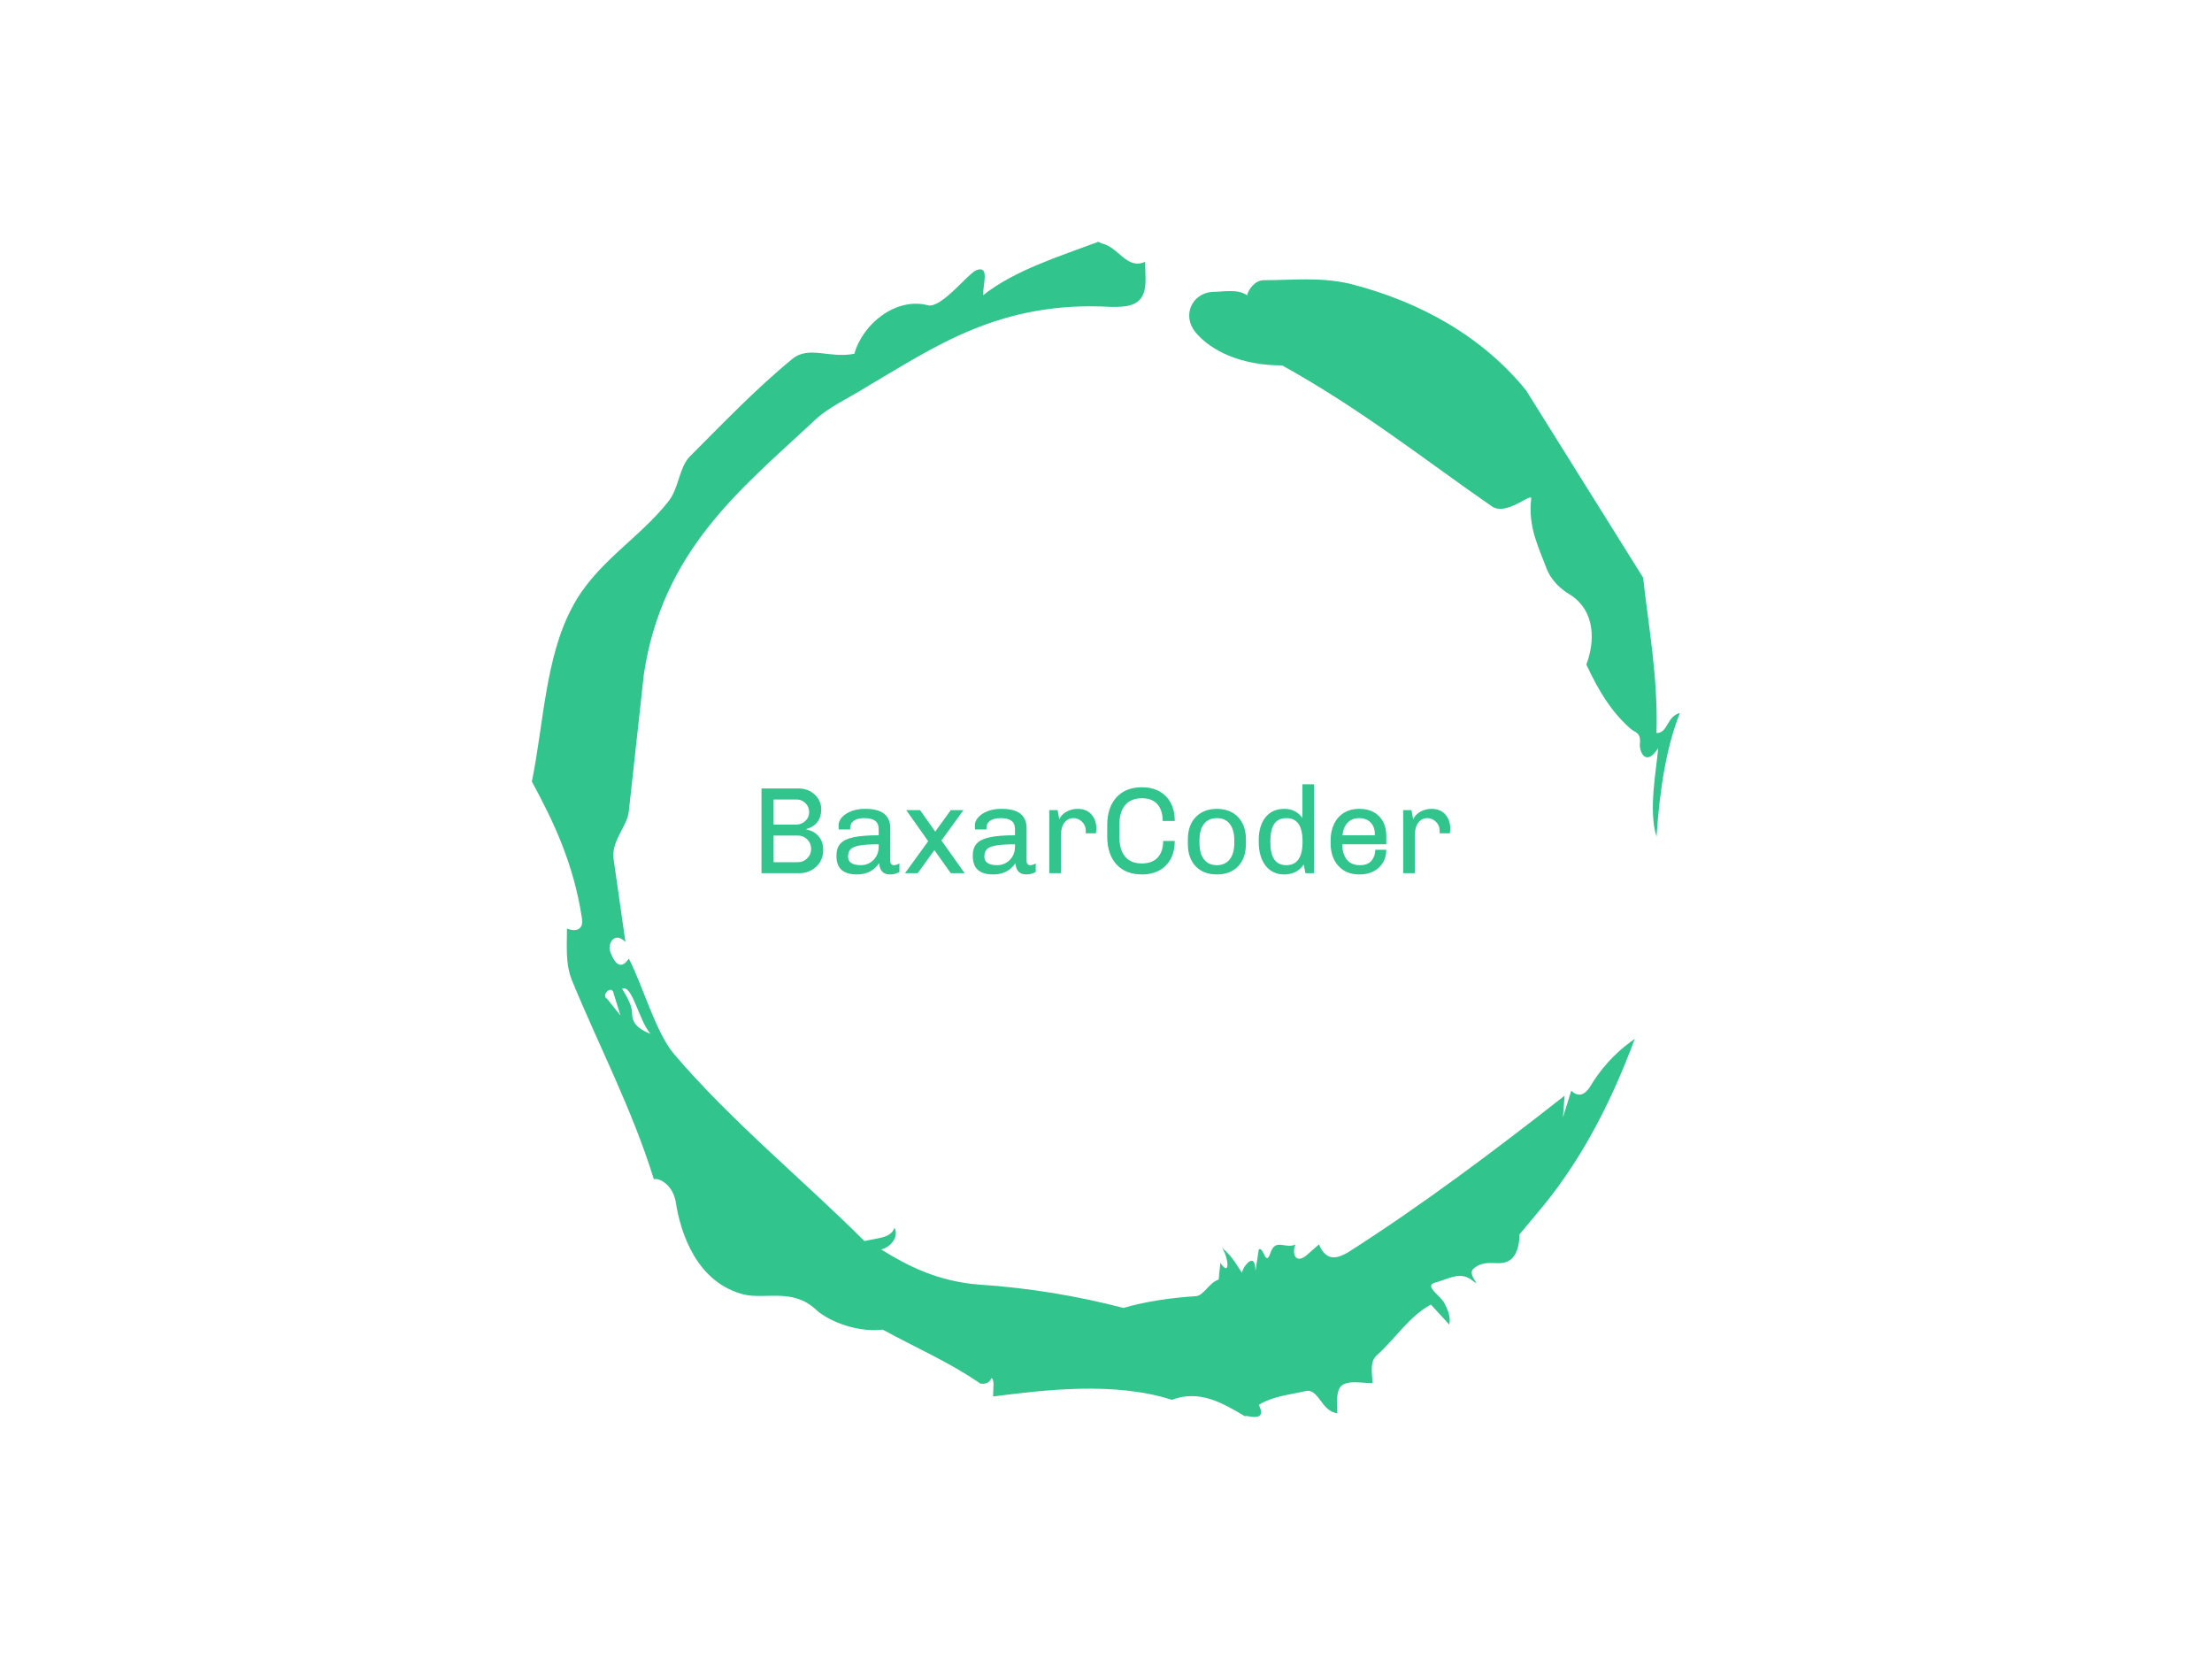 <svg xmlns="http://www.w3.org/2000/svg" version="1.1" xmlns:xlink="http://www.w3.org/1999/xlink" xmlns:svgjs="http://svgjs.dev/svgjs" width="1000" height="750" viewBox="0 0 1000 750"><rect width="1000" height="750" fill="#ffffff"></rect><g transform="matrix(0.519,0,0,0.519,240.444,83)"><svg viewBox="0 0 320 360" data-background-color="#ffffff" preserveAspectRatio="xMidYMid meet" height="1125" width="1000" xmlns="http://www.w3.org/2000/svg" xmlns:xlink="http://www.w3.org/1999/xlink"><g id="tight-bounds" transform="matrix(1,0,0,1,0,0)"><svg viewBox="0 0 320 360" height="360" width="320"><g><svg></svg></g><g><svg viewBox="0 0 320 360" height="360" width="320"><g><path xmlns="http://www.w3.org/2000/svg" d="M20.961 227.22l3.726 4.658-1.863-6.056c-0.466-2.795-3.726 0.466-1.863 1.398M25.153 224.425c1.397 2.329 2.795 4.658 2.795 6.987 0 3.261 2.795 4.658 5.123 5.589-3.261-3.726-5.124-13.974-7.918-12.576M204.017 26.929c7.918 0 15.371-0.932 23.756 0.931 20.495 5.124 37.729 15.371 49.374 29.811l32.606 52.169c1.397 13.042 4.192 27.482 3.726 43.319 3.261 0 2.795-4.658 6.521-5.59-3.726 9.316-5.59 20.961-6.521 34.469-2.329-7.453 0-18.632 0.466-24.687-3.261 5.124-5.124 1.397-5.124-0.932 0.466-3.726-1.397-3.261-2.795-4.658-5.124-4.658-8.384-9.782-12.11-17.7 2.329-6.055 2.795-14.905-4.658-19.563-2.329-1.397-5.124-3.726-6.521-7.453-1.863-5.124-5.124-11.179-4.193-19.097 0.466-2.329-6.987 5.124-11.179 1.863-18.166-12.576-36.332-27.016-58.224-39.127-11.645 0-20.029-4.192-24.221-9.316-3.726-4.658-0.932-10.713 4.658-11.179 3.261 0 6.987-0.932 9.782 0.932 0.466-1.863 2.329-4.192 4.657-4.192M157.904 16.215l0.932 0.466c4.658 0.932 6.987 7.453 12.11 5.124 0 3.261 0.466 6.521-0.466 8.85-1.397 3.726-5.59 3.726-8.85 3.726-31.208-1.863-49.374 11.179-68.471 22.358-5.124 3.261-10.713 5.59-14.906 9.782-20.029 18.632-41.921 35.866-47.045 70.335l-4.192 38.195c-0.466 4.192-5.124 8.384-4.192 13.508l3.26 22.824c-3.261-3.261-5.124 0.932-4.192 2.795 0.466 1.397 2.329 6.055 5.124 1.863 3.726 6.987 7.453 20.495 12.576 26.55 15.837 18.632 36.332 35.4 53.101 52.169 4.192-0.932 7.453-0.932 8.384-3.727 1.397 2.795-1.397 5.59-3.726 6.056 7.453 4.658 15.837 8.85 27.016 9.781 14.44 0.932 27.948 3.261 40.524 6.522 6.521-1.863 13.042-2.795 20.029-3.261 2.329 0 3.726-3.726 6.521-4.658l0.466-4.658c2.795 4.192 2.329-1.397 0.466-4.192 3.261 2.795 4.192 5.124 5.589 6.987 0-1.397 3.726-6.521 3.727-0.466l0.931-6.055c1.397-0.932 1.863 5.124 3.261 0.931 1.397-4.192 4.192-0.932 6.987-2.329-0.932 1.863-0.466 5.59 2.794 3.261l3.727-3.261c2.329 5.59 6.055 3.261 7.918 2.329 20.495-13.042 40.99-28.413 60.553-43.784l-0.466 6.055 2.329-7.453c2.329 2.329 4.192 0.466 5.124-0.931 2.795-4.658 6.521-9.316 12.577-13.508-7.453 20.029-16.303 35.866-27.482 48.908l-4.658 5.59c0 3.261-0.932 7.453-4.658 7.918-1.863 0.466-5.59-0.932-8.384 1.863-1.397 1.863 3.261 5.59-0.466 2.795-3.261-2.329-6.521 0-10.248 0.932-2.795 0.932 1.863 3.726 2.795 5.589 0.932 1.863 1.863 3.726 1.398 6.056l-5.124-5.59c-6.055 3.261-9.782 9.316-14.906 13.974-2.329 1.863-1.397 5.124-1.397 7.918-3.261 0-6.987-0.932-8.85 0.932-1.397 1.863-0.932 4.658-0.932 7.453-4.658-0.466-5.124-7.453-9.315-6.056-4.192 0.932-8.85 1.397-12.577 3.727 2.795 5.59-4.658 2.329-3.726 3.26-6.987-4.192-13.042-7.453-20.495-4.658-15.837-5.124-35.4-2.795-49.84-0.931 0-2.329 0.466-4.658-0.466-5.124-0.932 2.329-3.726 1.397-3.26 1.397-8.85-6.055-17.7-9.782-27.016-14.905-8.384 0.932-16.303-3.261-18.632-5.59-6.521-6.055-13.974-2.795-20.029-4.192-13.042-3.261-17.7-16.769-19.098-26.084-0.932-4.658-4.658-6.521-6.055-6.056-6.055-19.563-15.371-37.263-22.824-55.429-1.863-4.658-1.397-9.316-1.397-14.44 2.329 0.932 4.658 0.466 4.192-2.794-2.329-15.371-7.918-27.016-13.974-38.195 3.261-15.837 3.726-34.469 11.179-48.443 6.521-12.576 18.632-19.098 27.016-29.811 2.795-3.726 2.795-8.85 5.59-12.11 9.316-9.316 18.632-19.098 28.879-27.482 4.658-3.726 10.247 0 17.234-1.397 2.329-8.384 11.645-15.837 20.495-13.508 3.726 0.932 11.179-8.85 13.508-9.782 3.726-1.397 1.863 3.726 1.863 6.987 8.85-6.987 20.961-10.713 32.14-14.906" fill="#31c48d" fill-rule="nonzero" stroke="none" stroke-width="1" stroke-linecap="butt" stroke-linejoin="miter" stroke-miterlimit="10" stroke-dasharray="" stroke-dashoffset="0" font-family="none" font-weight="none" font-size="none" text-anchor="none" style="mix-blend-mode: normal" data-fill-palette-color="tertiary"></path></g><g transform="matrix(1,0,0,1,64,167.436)"><svg viewBox="0 0 192 25.127" height="25.127" width="192"><g><svg viewBox="0 0 192 25.127" height="25.127" width="192"><g><svg viewBox="0 0 192 25.127" height="25.127" width="192"><g><svg viewBox="0 0 192 25.127" height="25.127" width="192"><g id="textblocktransform"><svg viewBox="0 0 192 25.127" height="25.127" width="192" id="textblock"><g><svg viewBox="0 0 192 25.127" height="25.127" width="192"><g transform="matrix(1,0,0,1,0,0)"><svg width="192" viewBox="4.6 -36 278.88 36.5" height="25.127" data-palette-color="#31c48d"><path d="M19.8-34.3Q22.25-34.3 24.3-33.18 26.35-32.05 27.58-30.13 28.8-28.2 28.8-25.9L28.8-25.9Q28.8-22.85 27.3-20.8 25.8-18.75 22.8-17.9L22.8-17.9 22.8-17.65Q25.75-17.2 27.68-15 29.6-12.8 29.6-9.35L29.6-9.35Q29.6-6.6 28.28-4.48 26.95-2.35 24.75-1.18 22.55 0 20.1 0L20.1 0 4.6 0 4.6-34.3 19.8-34.3ZM18.8-29.85L9.5-29.85 9.5-19.7 18.8-19.7Q20.8-19.7 22.35-21.15 23.9-22.6 23.9-24.75L23.9-24.75Q23.9-26.85 22.4-28.35 20.9-29.85 18.8-29.85L18.8-29.85ZM19.3-15.25L9.5-15.25 9.5-4.45 19.3-4.45Q21.55-4.45 23.13-6.03 24.7-7.6 24.7-9.85L24.7-9.85Q24.7-12.1 23.13-13.68 21.55-15.25 19.3-15.25L19.3-15.25ZM46.75-26.05Q51.8-26.05 54.27-24.05 56.75-22.05 56.75-18.25L56.75-18.25 56.75-5Q56.75-4.1 57.15-3.68 57.55-3.25 58.15-3.25L58.15-3.25Q59.3-3.25 60.45-3.95L60.45-3.95 60.45-0.5Q58.75 0.5 56.6 0.5L56.6 0.5Q54.45 0.5 53.4-0.73 52.35-1.95 52.25-4.1L52.25-4.1Q49.15 0.5 43.3 0.5L43.3 0.5Q39.1 0.5 37.02-1.33 34.95-3.15 34.95-7.1L34.95-7.1Q34.95-10.2 36.55-11.98 38.15-13.75 41.85-14.55 45.55-15.35 52.05-15.35L52.05-15.35 52.05-17.7Q52.05-20.25 50.55-21.28 49.05-22.3 46.2-22.3L46.2-22.3Q43.5-22.3 42-21.25 40.5-20.2 40.5-18.3L40.5-18.3 40.5-17.7 35.9-17.7Q35.8-18.4 35.8-19.35L35.8-19.35Q35.8-21.1 37.2-22.65 38.6-24.2 41-25.13 43.4-26.05 46.3-26.05L46.3-26.05 46.75-26.05ZM52.05-11.7Q46.8-11.7 44.12-11.18 41.45-10.65 40.55-9.6 39.65-8.55 39.65-6.7L39.65-6.7Q39.65-3.25 44.9-3.25L44.9-3.25Q46.75-3.25 48.4-4.17 50.05-5.1 51.05-6.8 52.05-8.5 52.05-10.7L52.05-10.7 52.05-11.7ZM81.25-25.55L86.4-25.55 77.45-13.25 86.85 0 81.25 0 74.6-9.35 67.85 0 62.7 0 72.1-12.95 63.2-25.55 68.8-25.55 74.95-16.85 81.25-25.55ZM101.94-26.05Q106.99-26.05 109.47-24.05 111.94-22.05 111.94-18.25L111.94-18.25 111.94-5Q111.94-4.1 112.34-3.68 112.74-3.25 113.34-3.25L113.34-3.25Q114.49-3.25 115.64-3.95L115.64-3.95 115.64-0.5Q113.94 0.5 111.79 0.5L111.79 0.5Q109.64 0.5 108.59-0.73 107.54-1.95 107.44-4.1L107.44-4.1Q104.34 0.5 98.49 0.5L98.49 0.5Q94.29 0.5 92.22-1.33 90.14-3.15 90.14-7.1L90.14-7.1Q90.14-10.2 91.74-11.98 93.34-13.75 97.04-14.55 100.74-15.35 107.24-15.35L107.24-15.35 107.24-17.7Q107.24-20.25 105.74-21.28 104.24-22.3 101.39-22.3L101.39-22.3Q98.69-22.3 97.19-21.25 95.69-20.2 95.69-18.3L95.69-18.3 95.69-17.7 91.09-17.7Q90.99-18.4 90.99-19.35L90.99-19.35Q90.99-21.1 92.39-22.65 93.79-24.2 96.19-25.13 98.59-26.05 101.49-26.05L101.49-26.05 101.94-26.05ZM107.24-11.7Q101.99-11.7 99.32-11.18 96.64-10.65 95.74-9.6 94.84-8.55 94.84-6.7L94.84-6.7Q94.84-3.25 100.09-3.25L100.09-3.25Q101.94-3.25 103.59-4.17 105.24-5.1 106.24-6.8 107.24-8.5 107.24-10.7L107.24-10.7 107.24-11.7ZM132.64-26.05Q136.19-26.05 138.19-23.78 140.19-21.5 140.19-18.05L140.19-18.05 140.04-16.15 135.89-16.15 135.89-17.25Q135.89-18.75 135.14-19.9 134.39-21.05 133.24-21.68 132.09-22.3 130.94-22.3L130.94-22.3Q128.54-22.3 127.19-20.4 125.84-18.5 125.84-15.25L125.84-15.25 125.84 0 121.14 0 121.14-25.55 124.49-25.55 125.19-21.75Q125.49-22.75 126.54-23.75 127.59-24.75 129.17-25.4 130.74-26.05 132.64-26.05L132.64-26.05ZM158.69-34.8Q162.69-34.8 165.69-33.15 168.69-31.5 170.31-28.43 171.94-25.35 171.94-21.15L171.94-21.15 167.04-21.15Q167.04-25.5 164.89-27.93 162.74-30.35 158.69-30.35L158.69-30.35Q154.19-30.35 151.84-27.58 149.49-24.8 149.49-19.4L149.49-19.4 149.49-14.9Q149.49-9.55 151.79-6.75 154.09-3.95 158.59-3.95L158.59-3.95Q162.79-3.95 165.01-6.35 167.24-8.75 167.24-13.05L167.24-13.05 171.94-13.05Q171.94-8.9 170.31-5.85 168.69-2.8 165.69-1.15 162.69 0.5 158.69 0.5L158.69 0.5Q152.04 0.5 148.31-3.58 144.59-7.65 144.59-14.9L144.59-14.9 144.59-19.4Q144.59-26.6 148.31-30.7 152.04-34.8 158.69-34.8L158.69-34.8ZM188.99-26.05Q194.34-26.05 197.54-22.75 200.74-19.45 200.74-13.7L200.74-13.7 200.74-11.85Q200.74-6.1 197.59-2.8 194.44 0.5 188.99 0.5L188.99 0.5Q183.54 0.5 180.39-2.8 177.24-6.1 177.24-11.85L177.24-11.85 177.24-13.7Q177.24-19.45 180.44-22.75 183.64-26.05 188.99-26.05L188.99-26.05ZM188.99-22.3Q185.64-22.3 183.79-20 181.94-17.7 181.94-13.25L181.94-13.25 181.94-12.3Q181.94-7.95 183.76-5.6 185.59-3.25 188.99-3.25L188.99-3.25Q192.29-3.25 194.16-5.58 196.04-7.9 196.04-12.3L196.04-12.3 196.04-13.25Q196.04-17.6 194.21-19.95 192.39-22.3 188.99-22.3L188.99-22.3ZM228.33-36L228.33 0 224.83 0Q224.48-1.6 224.18-3.5L224.18-3.5Q221.33 0.5 216.28 0.5L216.28 0.5Q211.48 0.5 208.71-3.05 205.93-6.6 205.93-12.8L205.93-12.8 205.93-13.35Q205.93-19.2 208.66-22.63 211.38-26.05 216.28-26.05L216.28-26.05Q221.03-26.05 223.63-22.3L223.63-22.3 223.63-36 228.33-36ZM217.13-22.3Q213.78-22.3 212.21-19.98 210.63-17.65 210.63-12.75L210.63-12.75Q210.63-7.85 212.23-5.55 213.83-3.25 217.13-3.25L217.13-3.25Q223.68-3.25 223.68-12.75L223.68-12.75Q223.68-17.65 222.03-19.98 220.38-22.3 217.13-22.3L217.13-22.3ZM246.88-26.05Q250.03-26.05 252.46-24.73 254.88-23.4 256.23-20.95 257.58-18.5 257.58-15.25L257.58-15.25 257.58-11.7 239.73-11.7Q239.83-7.65 241.63-5.45 243.43-3.25 246.98-3.25L246.98-3.25Q250.13-3.25 251.63-5.1 253.13-6.95 253.13-9.5L253.13-9.5 257.58-9.5Q257.58-6.5 256.21-4.25 254.83-2 252.41-0.75 249.98 0.5 246.88 0.5L246.88 0.5 246.68 0.5Q241.28 0.5 238.16-2.98 235.03-6.45 235.03-12.25L235.03-12.25 235.03-13.25Q235.03-17.05 236.43-19.95 237.83-22.85 240.43-24.45 243.03-26.05 246.53-26.05L246.53-26.05 246.88-26.05ZM246.63-22.3Q243.78-22.3 242.01-20.55 240.23-18.8 239.83-15.35L239.83-15.35 252.93-15.35 252.93-15.95Q252.93-18.8 251.21-20.55 249.48-22.3 246.63-22.3L246.63-22.3ZM275.93-26.05Q279.48-26.05 281.48-23.78 283.48-21.5 283.48-18.05L283.48-18.05 283.33-16.15 279.18-16.15 279.18-17.25Q279.18-18.75 278.43-19.9 277.68-21.05 276.53-21.68 275.38-22.3 274.23-22.3L274.23-22.3Q271.83-22.3 270.48-20.4 269.13-18.5 269.13-15.25L269.13-15.25 269.13 0 264.43 0 264.43-25.55 267.78-25.55 268.48-21.75Q268.78-22.75 269.83-23.75 270.88-24.75 272.45-25.4 274.03-26.05 275.93-26.05L275.93-26.05Z" opacity="1" transform="matrix(1,0,0,1,0,0)" fill="#31c48d" class="wordmark-text-0" data-fill-palette-color="primary" id="text-0"></path></svg></g></svg></g></svg></g></svg></g><g></g></svg></g></svg></g></svg></g></svg></g><defs></defs></svg><rect width="320" height="360" fill="none" stroke="none" visibility="hidden"></rect></g></svg></g></svg>